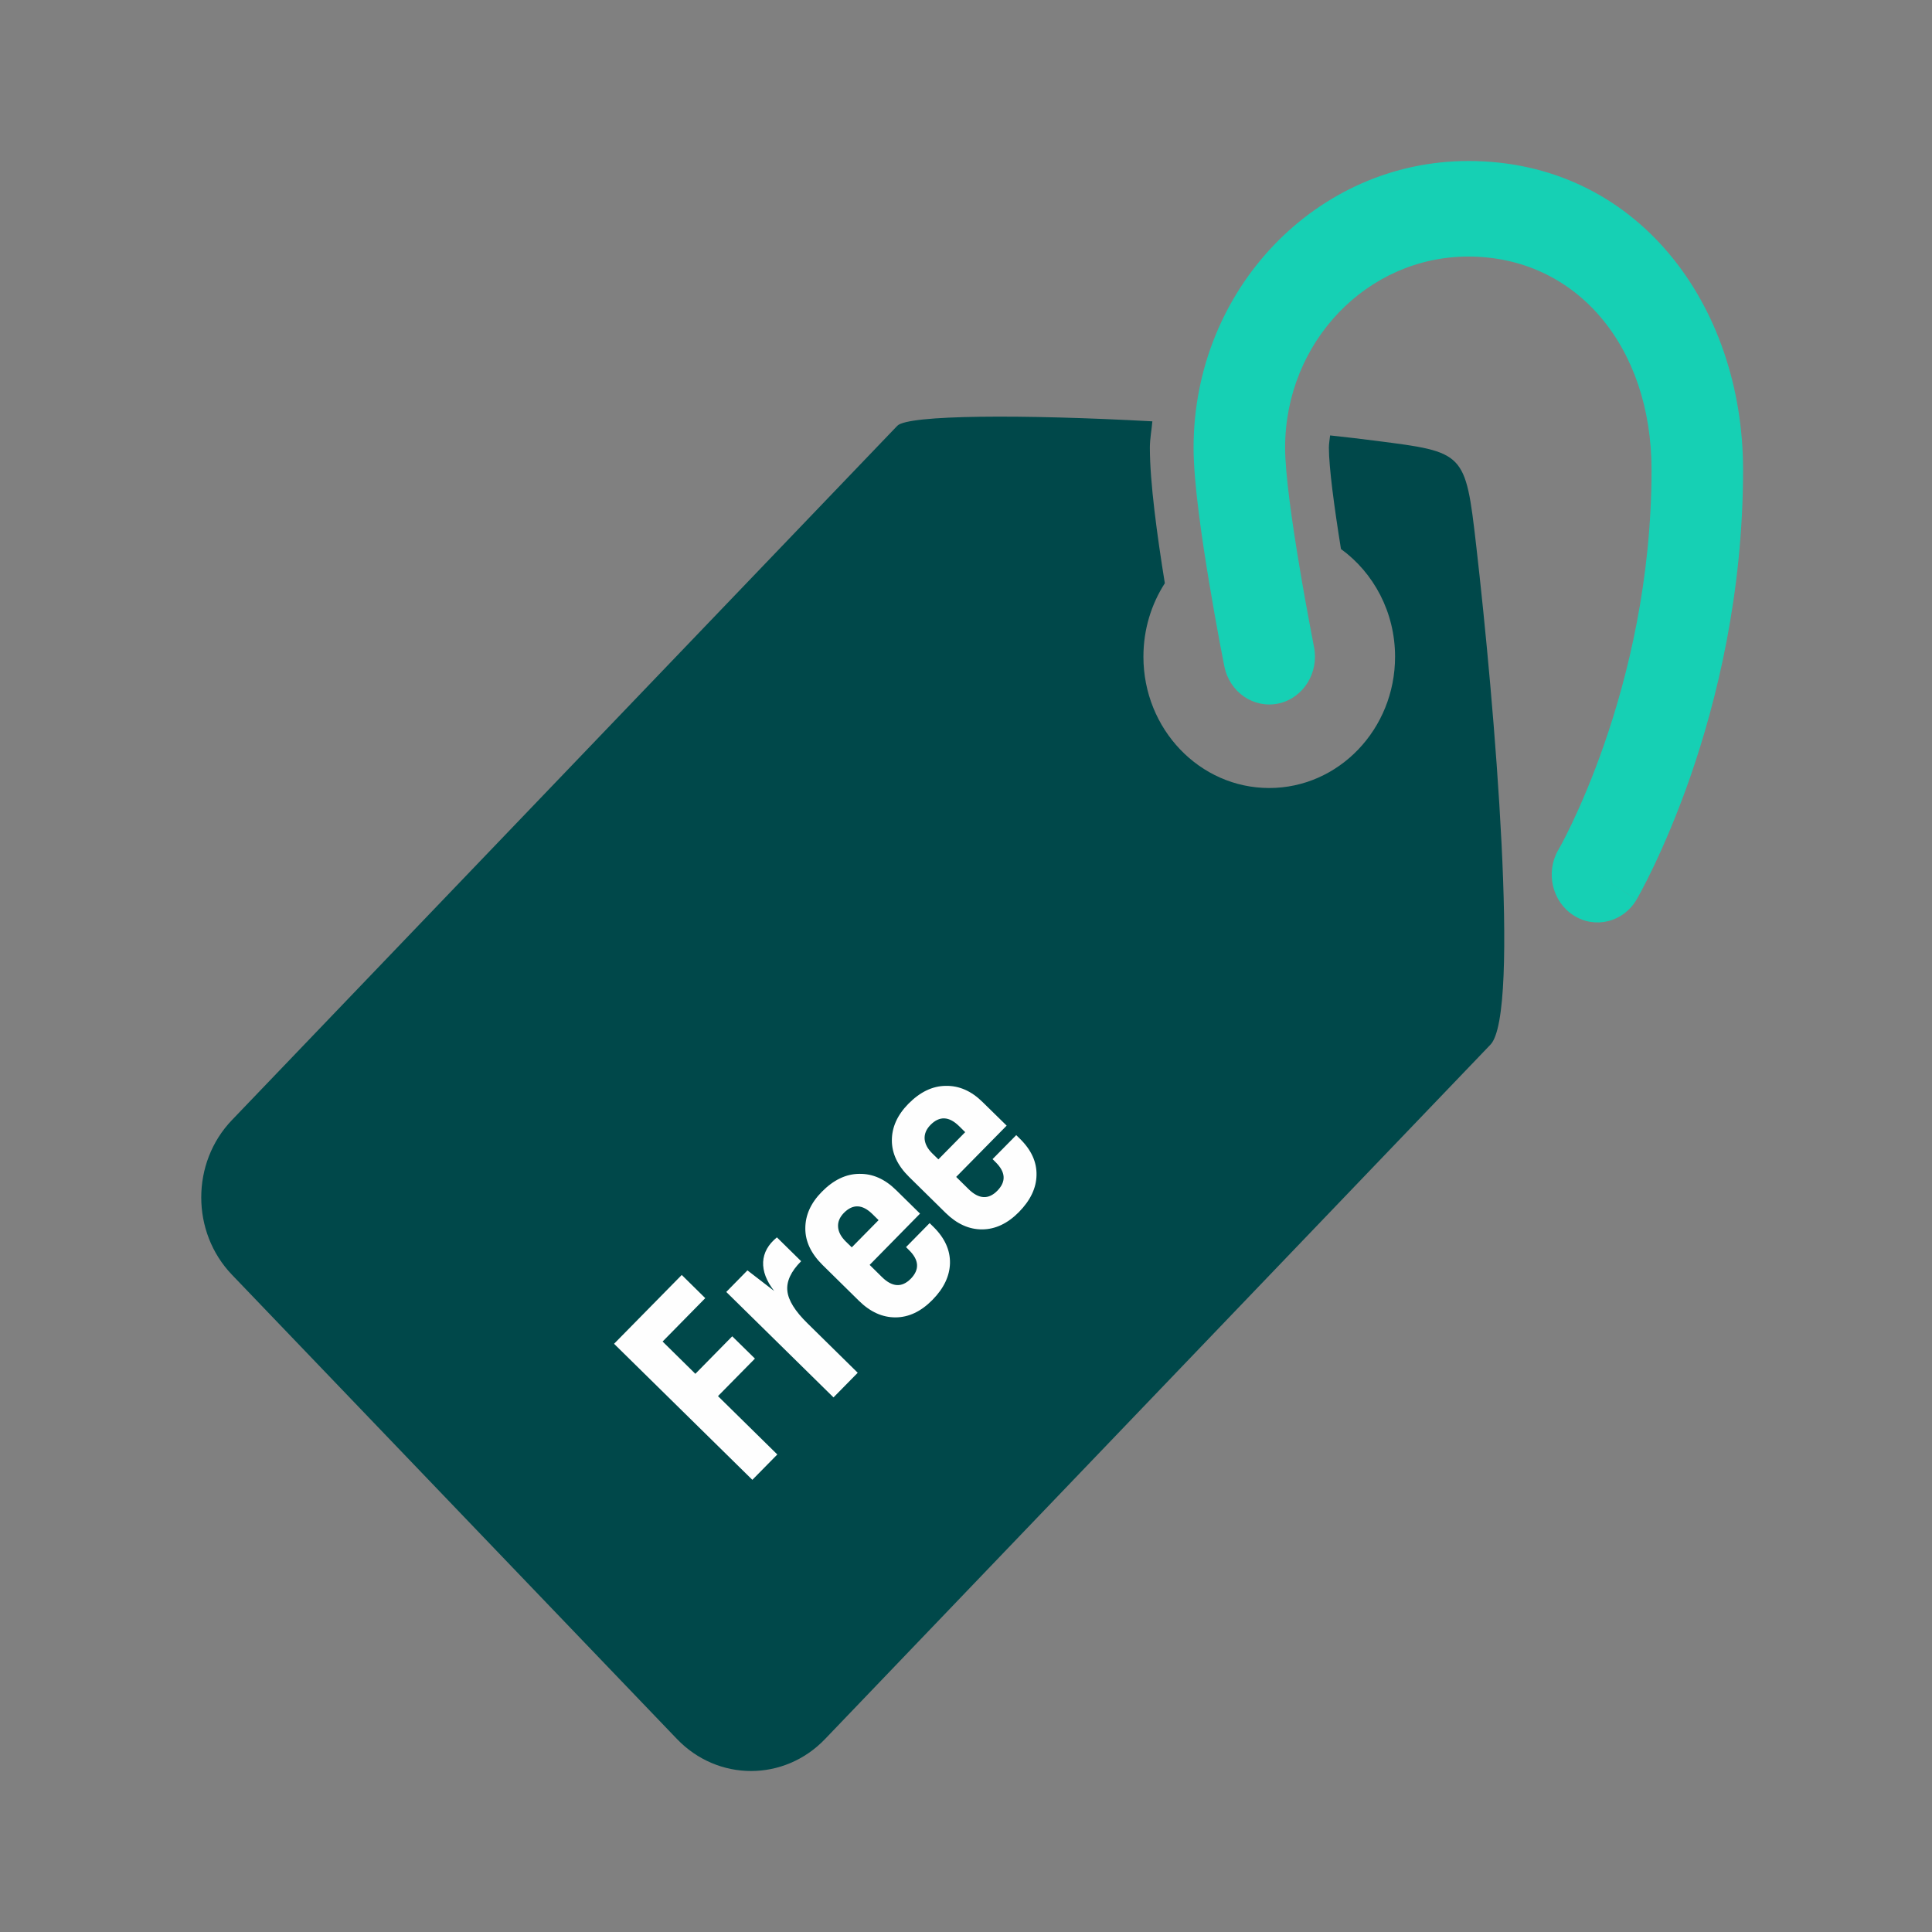 <svg width="24" height="24" viewBox="0 0 24 24" fill="none" xmlns="http://www.w3.org/2000/svg">
<rect x="0" y="0" width="24" height="24" fill="#808080" stroke="none"/>
<mask id="mask0_4673_16299" style="mask-type:alpha" maskUnits="userSpaceOnUse" x="0" y="0" width="24" height="24">
<rect width="24" height="24" fill="#D9D9D9"/>
</mask>
<g mask="url(#mask0_4673_16299)">
<path fill-rule="evenodd" clip-rule="evenodd" d="M14.827 5.562C14.827 3.594 16.355 2 18.24 2C20.329 2 21.653 3.78 21.653 5.836C21.653 7.376 21.325 8.703 21 9.643C20.836 10.114 20.672 10.491 20.548 10.752C20.486 10.883 20.433 10.986 20.395 11.057C20.376 11.092 20.361 11.12 20.35 11.14C20.345 11.15 20.34 11.158 20.337 11.163L20.333 11.171L20.331 11.173L20.331 11.174L20.331 11.174C20.331 11.174 20.33 11.175 19.845 10.866L20.33 11.175C20.167 11.454 19.817 11.543 19.549 11.372C19.281 11.202 19.196 10.837 19.358 10.557C19.358 10.557 19.358 10.557 19.358 10.557L19.359 10.557C19.359 10.557 19.359 10.557 19.359 10.557L19.36 10.555C19.361 10.553 19.364 10.549 19.367 10.542C19.374 10.529 19.386 10.509 19.401 10.481C19.431 10.424 19.475 10.338 19.529 10.225C19.637 9.998 19.783 9.662 19.93 9.239C20.224 8.391 20.516 7.203 20.516 5.836C20.516 4.296 19.575 3.187 18.24 3.187C16.983 3.187 15.964 4.25 15.964 5.562C15.964 5.873 16.047 6.471 16.142 7.036C16.187 7.309 16.233 7.56 16.267 7.742C16.284 7.833 16.298 7.907 16.308 7.958C16.313 7.984 16.317 8.004 16.319 8.017L16.322 8.032L16.323 8.036C16.387 8.357 16.19 8.672 15.883 8.739C15.575 8.805 15.274 8.6 15.21 8.279L15.758 8.159C15.21 8.279 15.21 8.279 15.21 8.279L15.208 8.273L15.205 8.256C15.202 8.242 15.198 8.221 15.193 8.194C15.183 8.141 15.168 8.064 15.15 7.97C15.115 7.782 15.068 7.523 15.021 7.239C14.93 6.692 14.827 5.993 14.827 5.562Z" fill="#16D0B4"/>
<path d="M18.337 6.77C18.204 5.614 18.193 5.617 17.101 5.477C16.916 5.453 16.721 5.43 16.523 5.409C16.518 5.46 16.508 5.509 16.508 5.562C16.508 5.805 16.575 6.304 16.658 6.82C17.063 7.114 17.33 7.603 17.33 8.158C17.33 9.058 16.63 9.789 15.767 9.789C14.903 9.789 14.204 9.058 14.204 8.158C14.204 7.819 14.302 7.506 14.47 7.245C14.375 6.659 14.284 5.992 14.284 5.562C14.284 5.449 14.306 5.344 14.315 5.234C12.708 5.146 11.278 5.152 11.147 5.289L2.881 13.914C2.373 14.444 2.373 15.305 2.881 15.835L8.408 21.601C8.917 22.133 9.742 22.133 10.25 21.602L18.515 12.977C18.891 12.586 18.564 8.743 18.337 6.77Z" fill="#00484A"/>
<path d="M9.346 18.383L7.628 16.693L8.469 15.838L8.761 16.126L8.231 16.665L8.638 17.066L9.096 16.6L9.378 16.877L8.919 17.343L9.656 18.068L9.346 18.383ZM10.354 17.359L9.022 16.049L9.285 15.781L9.617 16.037C9.52 15.912 9.475 15.792 9.48 15.677C9.486 15.561 9.543 15.459 9.651 15.371L9.952 15.667C9.825 15.795 9.768 15.918 9.781 16.037C9.793 16.154 9.877 16.288 10.031 16.439L10.655 17.053L10.354 17.359ZM11.582 16.149C11.441 16.292 11.289 16.364 11.126 16.365C10.962 16.366 10.81 16.297 10.67 16.159L10.217 15.713C10.075 15.572 10.003 15.421 10.004 15.259C10.004 15.095 10.072 14.944 10.208 14.806C10.353 14.658 10.509 14.583 10.674 14.582C10.84 14.579 10.992 14.646 11.132 14.784L11.429 15.076L10.803 15.713L10.956 15.864C11.084 15.99 11.203 15.997 11.314 15.885C11.425 15.771 11.418 15.652 11.291 15.528L11.255 15.492L11.548 15.194L11.593 15.238C11.735 15.377 11.804 15.528 11.801 15.691C11.797 15.852 11.725 16.004 11.582 16.149ZM10.581 15.495L10.914 15.157L10.838 15.082C10.713 14.959 10.595 14.954 10.483 15.067C10.431 15.121 10.406 15.179 10.411 15.242C10.415 15.303 10.447 15.363 10.505 15.421L10.581 15.495ZM12.658 15.056C12.517 15.199 12.364 15.271 12.201 15.272C12.038 15.273 11.886 15.204 11.746 15.066L11.293 14.62C11.15 14.479 11.079 14.328 11.079 14.166C11.079 14.002 11.148 13.851 11.283 13.713C11.429 13.565 11.584 13.49 11.75 13.489C11.915 13.486 12.068 13.553 12.207 13.691L12.505 13.983L11.878 14.62L12.031 14.771C12.159 14.897 12.279 14.904 12.389 14.792C12.501 14.678 12.493 14.559 12.366 14.435L12.33 14.399L12.624 14.101L12.669 14.145C12.811 14.284 12.88 14.435 12.876 14.598C12.873 14.759 12.8 14.911 12.658 15.056ZM11.657 14.402L11.99 14.064L11.914 13.989C11.789 13.866 11.67 13.861 11.559 13.974C11.506 14.028 11.482 14.086 11.486 14.149C11.491 14.21 11.522 14.27 11.581 14.328L11.657 14.402Z" fill="#FEFEFE"/>
</g>
</svg>
